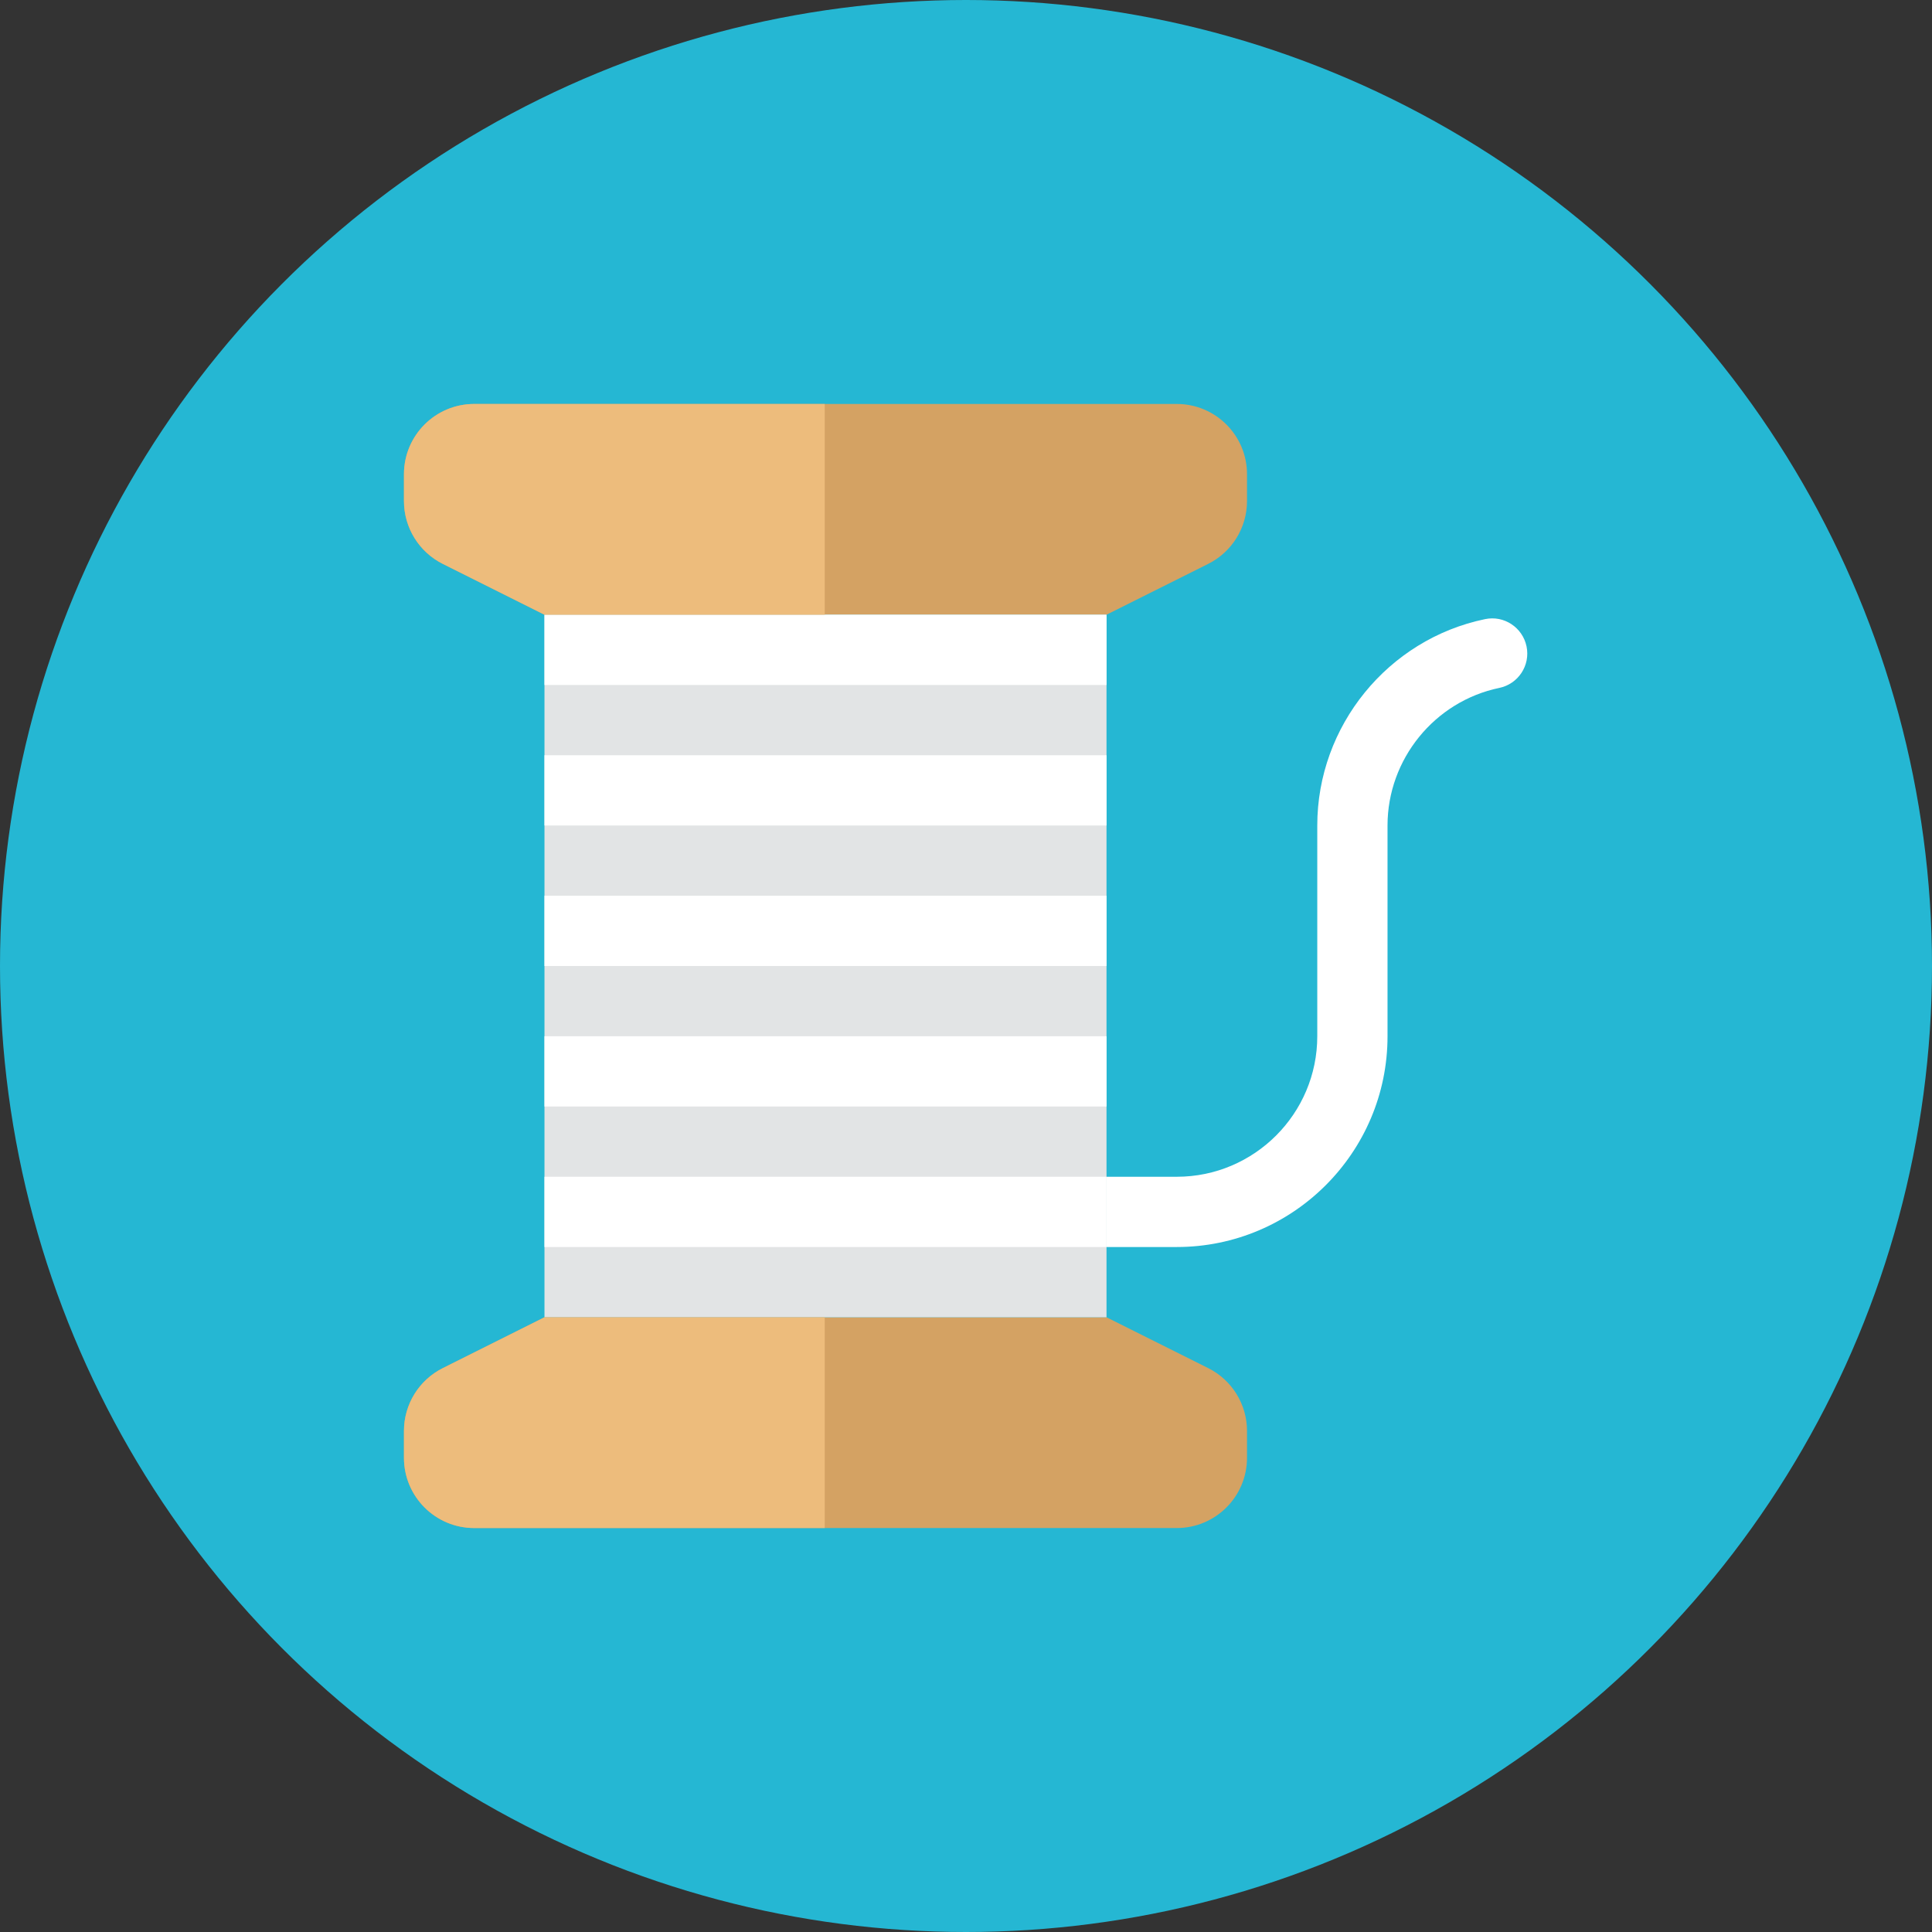 <?xml version="1.0" encoding="iso-8859-1"?>
<!-- Generator: Adobe Illustrator 17.1.0, SVG Export Plug-In . SVG Version: 6.00 Build 0)  -->
<!DOCTYPE svg PUBLIC "-//W3C//DTD SVG 1.0//EN" "http://www.w3.org/TR/2001/REC-SVG-20010904/DTD/svg10.dtd">
<svg version="1.0" xmlns="http://www.w3.org/2000/svg" xmlns:xlink="http://www.w3.org/1999/xlink" x="0px" y="0px" width="110px"
	 height="110px" viewBox="0 0 110 110" style="enable-background:new 0 0 110 110;" xml:space="preserve">
<rect x="0" y="0" width="110" height="110" fill="#333333" stroke="none"/>
<g id="Artboard">
</g>
<g id="Multicolor">
	<circle style="fill:#25B7D3;" cx="55" cy="55" r="55"/>
	<g>
		<g>
			<path style="fill:#D4A263;" d="M31,75l-5.789,2.894C23.856,78.572,23,79.957,23,81.472V83c0,2.209,1.791,4,4,4h40
				c2.209,0,4-1.791,4-4v-1.528c0-1.515-0.856-2.9-2.211-3.578L63,75H31z"/>
		</g>
		<g>
			<path style="fill:#D4A263;" d="M63,35l5.789-2.894C70.144,31.428,71,30.043,71,28.528V27c0-2.209-1.791-4-4-4H27
				c-2.209,0-4,1.791-4,4v1.528c0,1.515,0.856,2.9,2.211,3.578L31,35H63z"/>
		</g>
		<g>
			<rect x="31" y="35" style="fill:#E2E4E5;" width="32" height="40"/>
		</g>
		<g>
			<rect x="31" y="67" style="fill:#FFFFFF;" width="32" height="4"/>
		</g>
		<g>
			<rect x="31" y="59" style="fill:#FFFFFF;" width="32" height="4"/>
		</g>
		<g>
			<rect x="31" y="51" style="fill:#FFFFFF;" width="32" height="4"/>
		</g>
		<g>
			<rect x="31" y="43" style="fill:#FFFFFF;" width="32" height="4"/>
		</g>
		<g>
			<rect x="31" y="35" style="fill:#FFFFFF;" width="32" height="4"/>
		</g>
		<g>
			<path style="fill:#FFFFFF;" d="M86.915,36.803c-0.225-1.081-1.286-1.781-2.364-1.552C79.017,36.399,75,41.341,75,47v12
				c0,4.411-3.589,8-8,8h-4v4h4c6.617,0,12-5.383,12-12V47c0-3.772,2.677-7.067,6.363-7.833
				C86.446,38.942,87.14,37.884,86.915,36.803z"/>
		</g>
		<g>
			<path style="fill:#EDBC7C;" d="M46.958,23H27c-2.209,0-4,1.791-4,4v1.528c0,1.515,0.856,2.9,2.211,3.578L31,35h15.957V23z"/>
		</g>
		<g>
			<path style="fill:#EDBC7C;" d="M46.958,75H31l-5.789,2.895C23.856,78.572,23,79.957,23,81.472V83c0,2.209,1.791,4,4,4h19.957V75z
				"/>
		</g>
	</g>
</g>
</svg>
